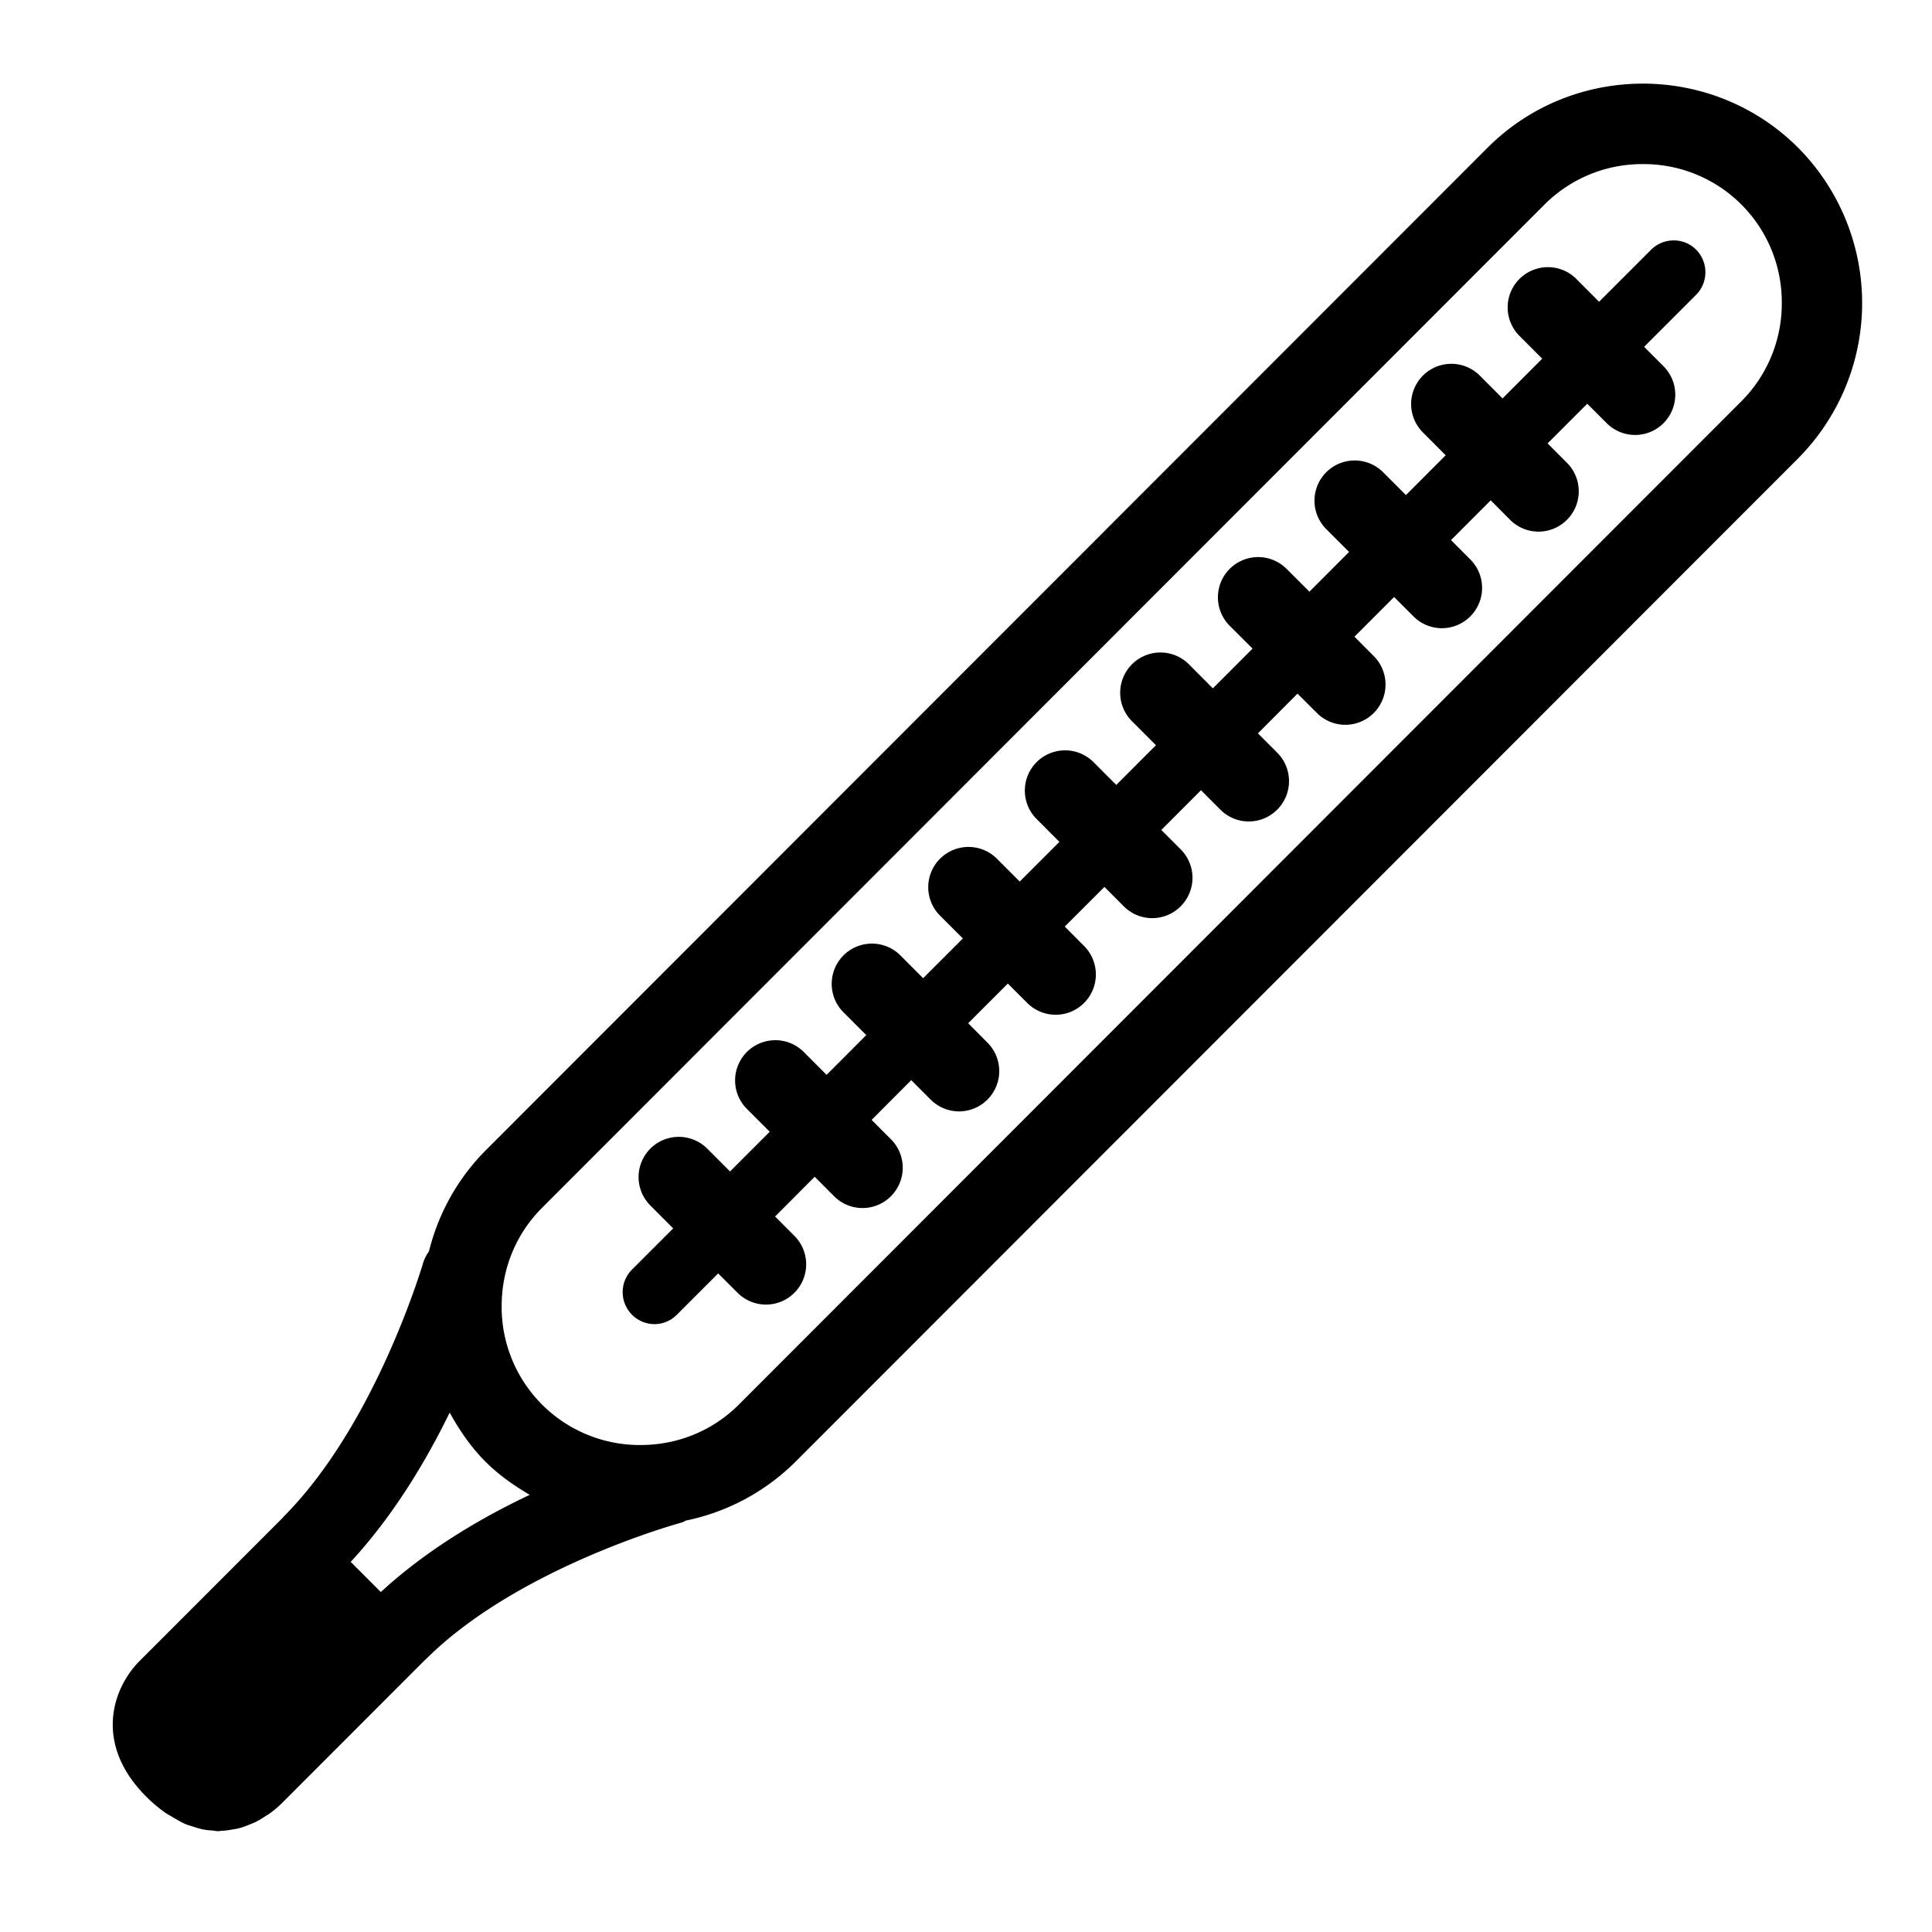 <svg xmlns="http://www.w3.org/2000/svg" viewBox="0 0 32 32" xml:space="preserve"><g id="icon">
  <path fill="currentColor" d="M29.782 2.446c-.707-.707-1.64-1.061-2.571-1.061s-1.865.354-2.572 1.061L8.038 19.06a3.59 3.59 0 0 0-.933 1.667.645.645 0 0 0-.094.182c-.008.026-.785 2.682-2.318 4.216-.003.003-.003.006-.006.01l-2.372 2.373c-.454.454-.767 1.375.107 2.25.11.11.22.2.328.275.038.026.074.042.11.065.071.042.142.084.21.114.043.018.084.028.126.042.062.02.124.04.184.05.043.009.084.011.126.014.037.003.075.012.11.012.018 0 .033-.005.05-.006.062-.002.12-.01.178-.021.04-.007.082-.012.12-.023a1.42 1.42 0 0 0 .17-.06c.033-.015.068-.026.1-.042a1.6 1.6 0 0 0 .165-.098c.024-.016.05-.029.072-.046.073-.053.14-.11.2-.17l2.37-2.372c.003-.003.008-.004.01-.007 1.529-1.528 4.222-2.263 4.249-2.27.024-.006.04-.022.063-.03a3.602 3.602 0 0 0 1.817-.978L29.782 7.593a3.652 3.652 0 0 0 0-5.147zM5.808 25.87c.7-.756 1.242-1.657 1.64-2.473.16.288.346.565.59.81.223.223.475.399.736.552-.82.388-1.717.919-2.466 1.61l-.5-.5zM28.84 6.649 12.238 23.264c-.432.432-1.01.67-1.629.67a2.286 2.286 0 0 1-2.3-2.3c0-.62.238-1.198.67-1.63L25.582 3.388a2.286 2.286 0 0 1 1.63-.67 2.286 2.286 0 0 1 2.3 2.3 2.29 2.29 0 0 1-.671 1.63zm-.746-2.513a.523.523 0 0 0-.373-.154.53.53 0 0 0-.373.154l-.862.862-.377-.378a.666.666 0 1 0-.942.943l.377.378-.657.658-.377-.378a.666.666 0 1 0-.942.942l.377.378-.658.659-.378-.378a.666.666 0 1 0-.942.942l.378.378-.657.658-.378-.378a.666.666 0 1 0-.942.943l.378.378-.657.658-.378-.379a.667.667 0 1 0-.942.943l.377.378-.657.658-.377-.378a.666.666 0 1 0-.942.943l.377.378-.657.657-.378-.378a.666.666 0 1 0-.942.943l.378.378-.658.658-.377-.378a.666.666 0 1 0-.942.943l.377.378-.657.658-.378-.379a.666.666 0 1 0-.942.943l.378.378-.657.658-.378-.378a.666.666 0 1 0-.942.942l.378.379-.686.686a.53.53 0 0 0 .372.9c.135 0 .27-.051.373-.154l.686-.686.321.32a.664.664 0 0 0 .942 0 .667.667 0 0 0 0-.942l-.32-.321.656-.658.321.322a.664.664 0 0 0 .942 0 .667.667 0 0 0 0-.943l-.32-.321.656-.658.321.321a.664.664 0 0 0 .942 0 .667.667 0 0 0 0-.942l-.32-.322.657-.657.32.32a.665.665 0 0 0 .943.001.668.668 0 0 0 0-.943l-.32-.322.657-.657.32.321a.664.664 0 0 0 .943 0 .667.667 0 0 0 0-.943l-.321-.321.657-.658.321.321a.664.664 0 0 0 .942 0 .667.667 0 0 0 0-.943l-.32-.32.656-.658.321.32a.664.664 0 0 0 .942 0 .667.667 0 0 0 0-.942l-.32-.321.657-.658.32.321a.664.664 0 0 0 .942 0 .667.667 0 0 0 0-.943l-.32-.32.658-.659.32.322a.664.664 0 0 0 .943 0 .667.667 0 0 0 0-.943l-.321-.322.657-.657.321.321a.664.664 0 0 0 .942.001.668.668 0 0 0 0-.943l-.321-.322.862-.862a.532.532 0 0 0 0-.746z"/>
</g></svg>
